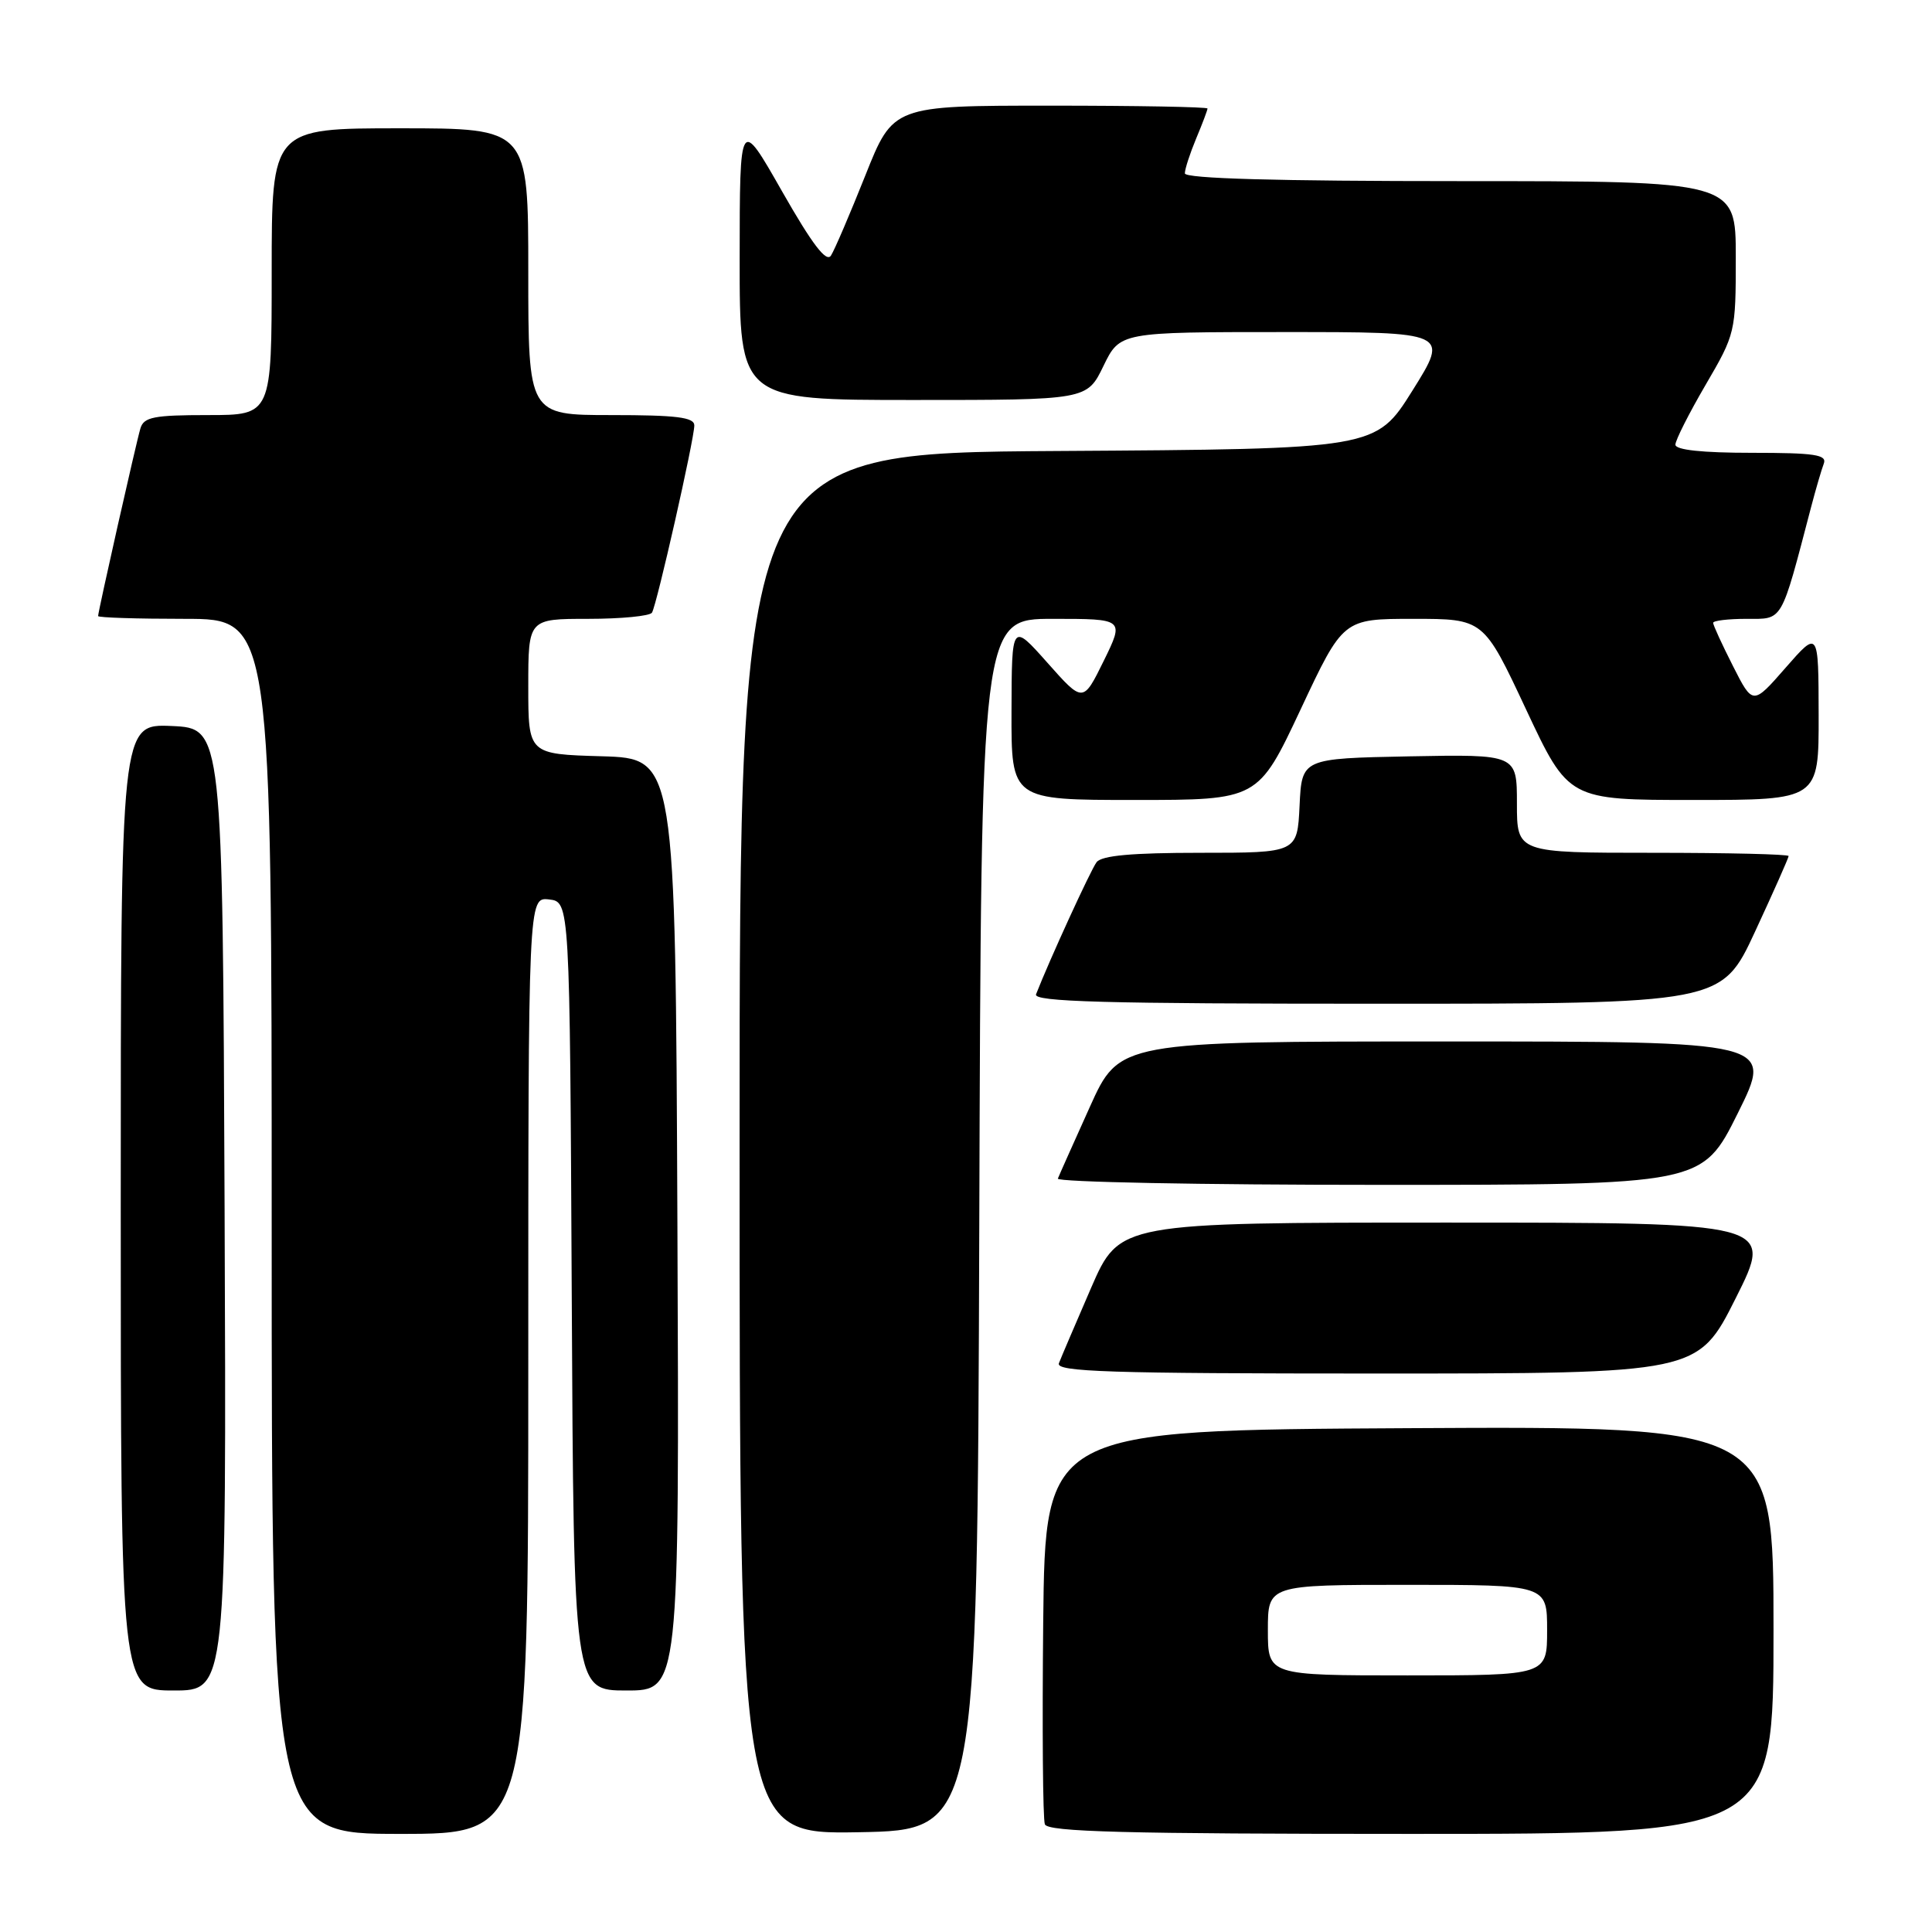 <?xml version="1.0" encoding="UTF-8" standalone="no"?>
<!DOCTYPE svg PUBLIC "-//W3C//DTD SVG 1.1//EN" "http://www.w3.org/Graphics/SVG/1.1/DTD/svg11.dtd" >
<svg xmlns="http://www.w3.org/2000/svg" xmlns:xlink="http://www.w3.org/1999/xlink" version="1.1" viewBox="0 0 256 256">
 <g >
 <path fill="currentColor"
d=" M 70.00 180.93 C 70.00 118.87 70.00 118.87 72.75 119.18 C 75.50 119.50 75.50 119.50 75.76 171.75 C 76.02 224.00 76.02 224.00 83.02 224.00 C 90.02 224.00 90.02 224.00 89.76 162.25 C 89.50 100.50 89.50 100.50 79.75 100.21 C 70.00 99.93 70.00 99.93 70.00 90.96 C 70.00 82.00 70.00 82.00 77.94 82.00 C 82.31 82.00 86.11 81.63 86.39 81.18 C 87.03 80.14 92.00 58.18 92.00 56.37 C 92.00 55.29 89.63 55.00 81.00 55.00 C 70.00 55.00 70.00 55.00 70.00 36.00 C 70.00 17.00 70.00 17.00 53.00 17.00 C 36.00 17.00 36.00 17.00 36.00 36.00 C 36.00 55.00 36.00 55.00 27.57 55.00 C 20.40 55.00 19.06 55.26 18.61 56.75 C 18.05 58.61 13.00 81.02 13.00 81.63 C 13.00 81.84 18.18 82.00 24.50 82.00 C 36.00 82.00 36.00 82.00 36.00 162.50 C 36.00 243.00 36.00 243.00 53.00 243.00 C 70.00 243.00 70.00 243.00 70.00 180.93 Z  M 129.76 162.25 C 130.01 82.00 130.01 82.00 139.50 82.00 C 148.98 82.00 148.98 82.00 146.25 87.57 C 143.51 93.14 143.51 93.14 138.79 87.82 C 134.06 82.50 134.06 82.50 134.03 94.25 C 134.00 106.00 134.00 106.00 150.35 106.00 C 166.70 106.00 166.70 106.00 172.34 94.00 C 177.97 82.00 177.97 82.00 187.28 82.00 C 196.59 82.00 196.59 82.00 202.21 94.00 C 207.84 106.00 207.84 106.00 224.42 106.00 C 241.00 106.00 241.00 106.00 240.98 94.75 C 240.96 83.50 240.96 83.50 236.61 88.47 C 232.26 93.45 232.26 93.45 229.63 88.26 C 228.18 85.40 227.00 82.83 227.00 82.53 C 227.00 82.24 228.99 82.00 231.43 82.00 C 236.31 82.00 235.92 82.68 239.98 67.19 C 240.60 64.82 241.36 62.23 241.66 61.44 C 242.12 60.25 240.48 60.00 232.11 60.00 C 225.56 60.00 222.00 59.62 222.00 58.92 C 222.00 58.33 223.80 54.77 226.00 51.00 C 229.95 44.24 230.00 44.02 230.00 34.08 C 230.00 24.00 230.00 24.00 193.50 24.00 C 169.08 24.00 157.00 23.66 157.00 22.97 C 157.00 22.40 157.68 20.32 158.50 18.35 C 159.33 16.37 160.00 14.59 160.00 14.38 C 160.00 14.17 150.63 14.00 139.17 14.00 C 118.34 14.00 118.34 14.00 114.66 23.25 C 112.63 28.34 110.59 33.11 110.11 33.86 C 109.50 34.83 107.64 32.40 103.63 25.36 C 98.02 15.50 98.02 15.50 98.01 34.25 C 98.00 53.00 98.00 53.00 121.01 53.00 C 144.03 53.00 144.03 53.00 146.21 48.50 C 148.40 44.00 148.40 44.00 170.21 44.00 C 192.01 44.00 192.01 44.00 187.16 51.75 C 182.30 59.50 182.30 59.50 140.15 59.76 C 98.00 60.02 98.00 60.02 98.00 151.54 C 98.00 243.05 98.00 243.05 113.75 242.78 C 129.50 242.50 129.50 242.50 129.76 162.25 Z  M 235.00 215.99 C 235.00 188.98 235.00 188.98 186.75 189.24 C 138.50 189.50 138.50 189.50 138.23 214.98 C 138.09 229.00 138.18 241.04 138.45 241.73 C 138.83 242.73 149.12 243.00 186.97 243.00 C 235.00 243.00 235.00 243.00 235.00 215.99 Z  M 29.76 160.25 C 29.50 96.50 29.50 96.50 22.75 96.20 C 16.00 95.91 16.00 95.91 16.00 159.95 C 16.00 224.00 16.00 224.00 23.01 224.00 C 30.01 224.00 30.01 224.00 29.76 160.25 Z  M 230.00 172.00 C 235.02 162.00 235.02 162.00 191.68 162.00 C 148.34 162.00 148.34 162.00 144.58 170.64 C 142.52 175.40 140.59 179.90 140.31 180.64 C 139.87 181.77 146.93 182.00 182.38 182.00 C 224.98 182.00 224.98 182.00 230.00 172.00 Z  M 230.27 147.50 C 234.99 138.00 234.99 138.00 191.65 138.00 C 148.32 138.00 148.32 138.00 144.41 146.67 C 142.26 151.44 140.35 155.71 140.17 156.17 C 139.98 156.63 159.12 157.00 182.69 157.00 C 225.55 157.00 225.55 157.00 230.27 147.50 Z  M 232.56 123.43 C 235.00 118.17 237.00 113.67 237.00 113.43 C 237.00 113.19 228.90 113.00 219.00 113.00 C 201.00 113.00 201.00 113.00 201.00 106.47 C 201.00 99.95 201.00 99.95 186.75 100.22 C 172.50 100.50 172.50 100.50 172.20 106.75 C 171.90 113.00 171.90 113.00 159.07 113.00 C 149.98 113.00 145.97 113.36 145.30 114.25 C 144.52 115.28 139.06 127.20 137.28 131.75 C 136.89 132.74 146.32 133.00 182.45 133.00 C 228.12 133.00 228.12 133.00 232.56 123.43 Z  M 168.00 216.00 C 168.00 210.00 168.00 210.00 186.50 210.00 C 205.00 210.00 205.00 210.00 205.00 216.00 C 205.00 222.00 205.00 222.00 186.50 222.00 C 168.00 222.00 168.00 222.00 168.00 216.00 Z "/>
</g>
</svg>